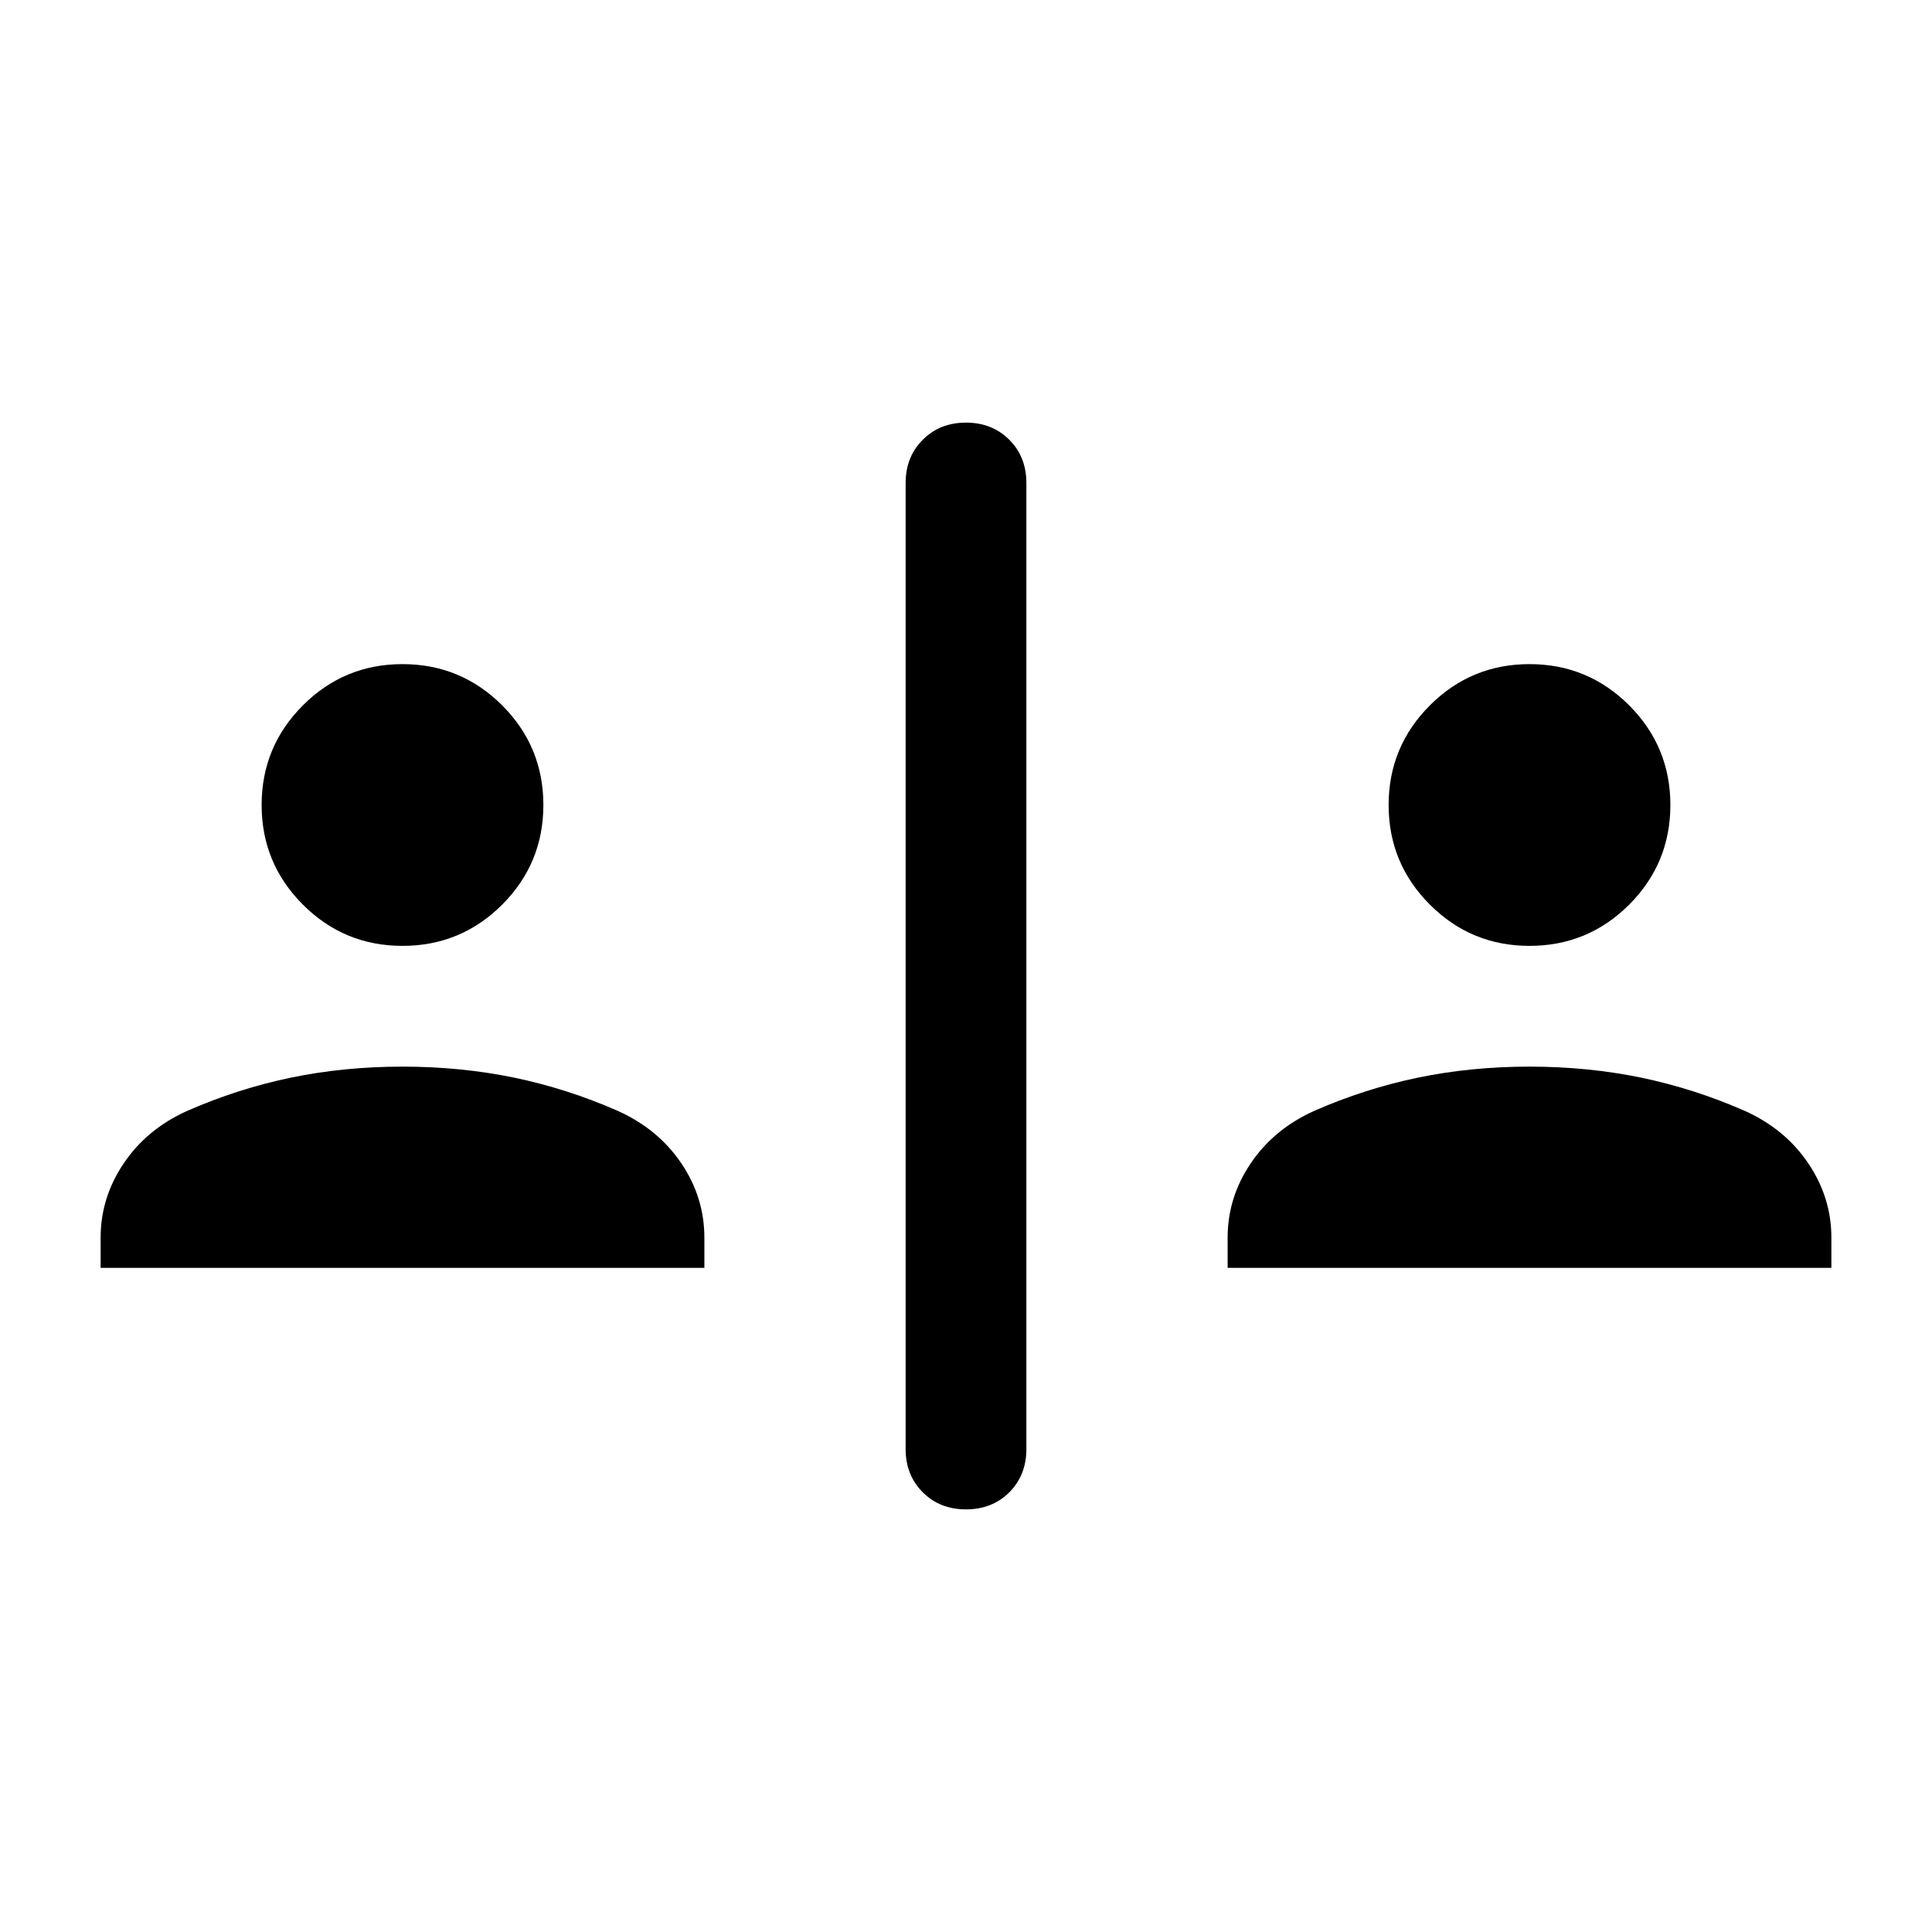 <svg xmlns="http://www.w3.org/2000/svg" height="24" width="24"><path d="M12 18.75Q11.675 18.75 11.463 18.538Q11.25 18.325 11.25 18V6Q11.25 5.675 11.463 5.463Q11.675 5.25 12 5.25Q12.325 5.25 12.538 5.463Q12.75 5.675 12.75 6V18Q12.75 18.325 12.538 18.538Q12.325 18.75 12 18.75ZM5 11.75Q4.275 11.75 3.763 11.238Q3.25 10.725 3.25 10Q3.25 9.275 3.763 8.762Q4.275 8.25 5 8.25Q5.725 8.25 6.238 8.762Q6.75 9.275 6.75 10Q6.75 10.725 6.238 11.238Q5.725 11.75 5 11.75ZM1.25 15.75V15.375Q1.25 14.875 1.538 14.45Q1.825 14.025 2.325 13.8Q2.95 13.525 3.613 13.387Q4.275 13.25 5 13.25Q5.725 13.25 6.388 13.387Q7.05 13.525 7.675 13.8Q8.175 14.025 8.463 14.45Q8.75 14.875 8.75 15.375V15.75ZM19 11.75Q18.275 11.75 17.763 11.238Q17.25 10.725 17.25 10Q17.25 9.275 17.763 8.762Q18.275 8.25 19 8.25Q19.725 8.25 20.238 8.762Q20.75 9.275 20.75 10Q20.75 10.725 20.238 11.238Q19.725 11.75 19 11.75ZM15.25 15.75V15.375Q15.25 14.875 15.538 14.45Q15.825 14.025 16.325 13.8Q16.95 13.525 17.613 13.387Q18.275 13.25 19 13.25Q19.725 13.25 20.388 13.387Q21.05 13.525 21.675 13.8Q22.175 14.025 22.462 14.45Q22.75 14.875 22.75 15.375V15.75Z"/></svg>